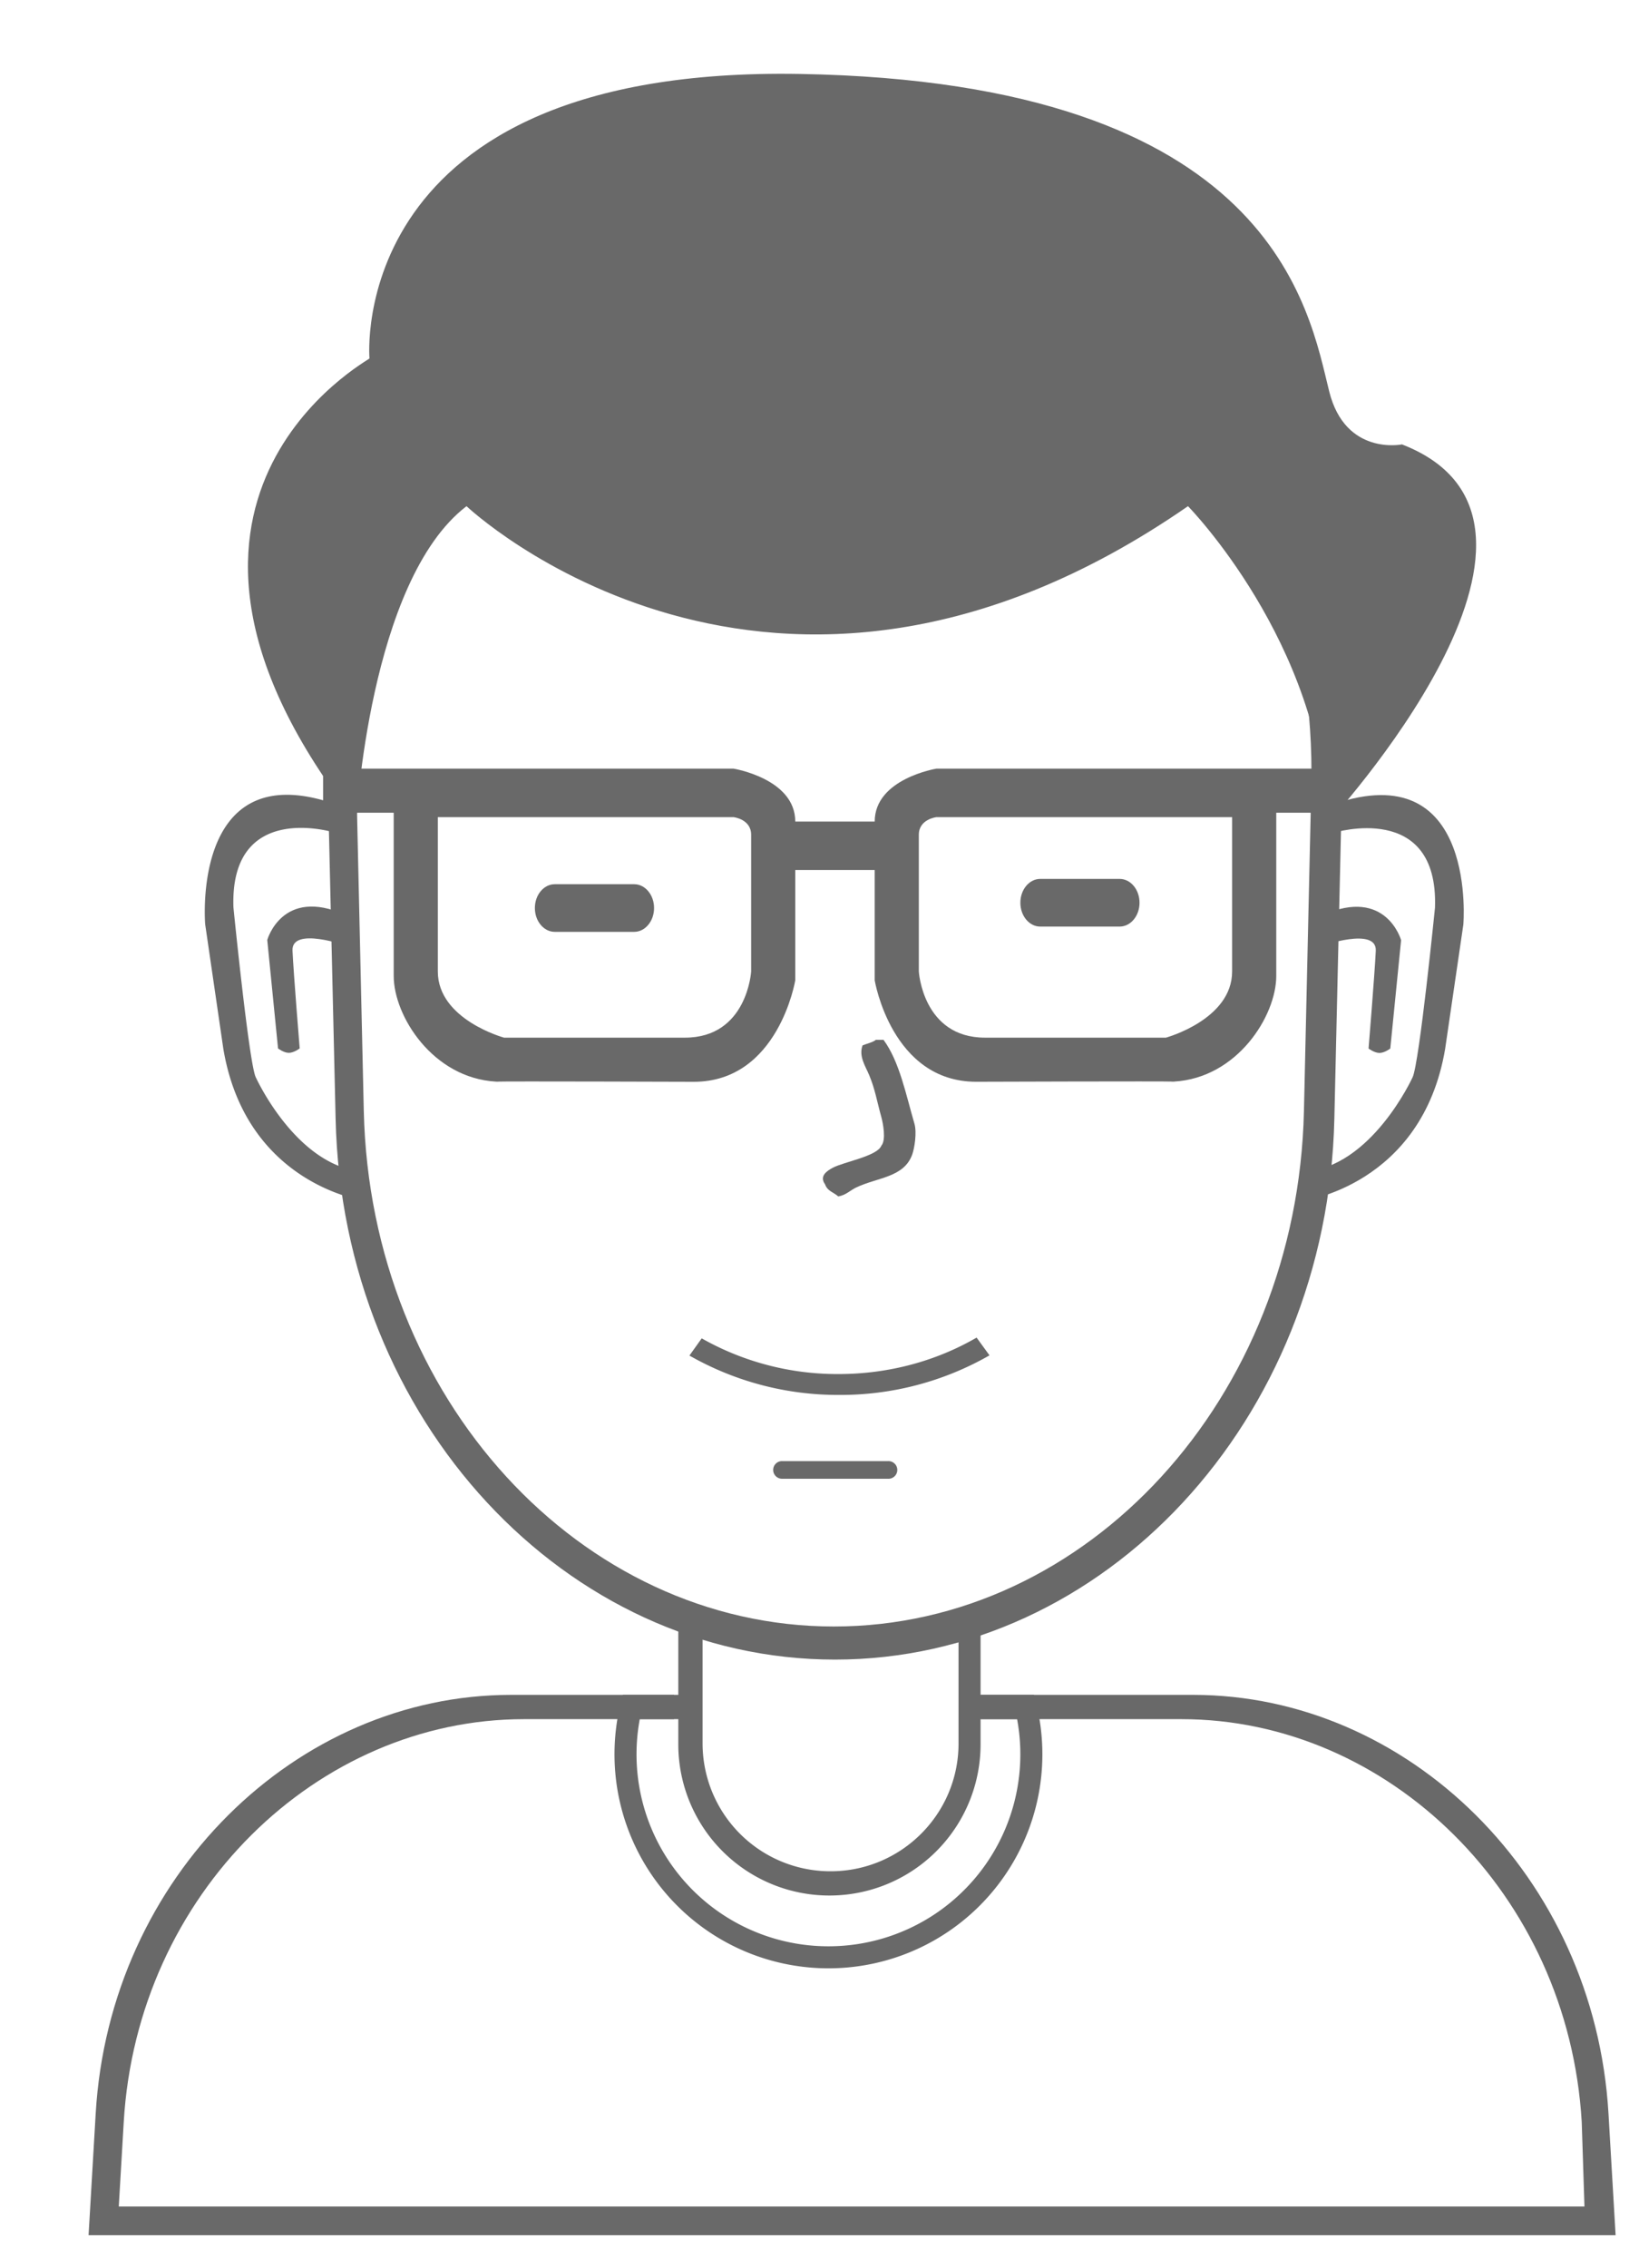 <svg width="47" height="65" fill="none" xmlns="http://www.w3.org/2000/svg"><path d="M45.548 64.051H2.54l.204-3.485c.399-6.805 5.766-11.998 11.909-11.998h4.675v.696h-4.302c-5.92 0-11.094 4.998-11.478 11.548l-.142 2.418h42.03l-.078-2.418c-.384-6.55-5.558-11.548-11.478-11.548h-5.758v-.696h6.093c6.143 0 11.51 5.193 11.91 11.998l.204 3.485h-.781z" fill="#696969"/><path d="M23.756 56.404a6.134 6.134 0 01-5.894-7.836h1.781v.696h-1.297a5.501 5.501 0 005.41 6.509 5.501 5.501 0 005.41-6.51h-1.297v-.695h1.781a6.133 6.133 0 01-5.894 7.836z" fill="#696969"/><path d="M20.147 46.063v3.898a3.666 3.666 0 003.67 3.662c2.027 0 3.67-1.64 3.67-3.662v-3.817c.213-.065.424-.136.632-.212v4.055a4.332 4.332 0 01-4.334 4.331 4.332 4.332 0 01-4.334-4.33v-4.175c.23.09.462.173.696.25z" fill="#696969"/><path fill-rule="evenodd" clip-rule="evenodd" d="M38.489 22.3l-.225 9.763c-.2 8.654-6.609 15.494-14.32 15.494-7.712 0-14.121-6.84-14.32-15.494L9.397 22.3c-.211-9.185 6.298-16.83 14.546-16.83 8.247 0 14.756 7.645 14.545 16.83zM23.912 6.48c-7.763 0-13.89 7.29-13.691 16.048l.211 9.308c.188 8.251 6.22 14.773 13.48 14.773 7.259 0 13.292-6.522 13.48-14.773l.211-9.308c.2-8.758-5.928-16.047-13.691-16.047z" fill="#696969"/><path d="M22.425 41.87h3.037a.253.253 0 110 .505h-3.037a.253.253 0 110-.506zm-2.655-3.025l.352-.493a7.9 7.9 0 003.923 1.023c1.46 0 2.82-.384 3.96-1.045l.37.509a8.597 8.597 0 01-4.308 1.134 8.598 8.598 0 01-4.297-1.128zM9.58 23.855s-2.992-.926-2.886 2.146c0 0 .445 4.455.639 4.866 0 0 1.175 2.594 3.114 2.709 1.895.112 0 0 0 0l.023.836s-3.408-.437-4.066-4.36l-.52-3.564s-.403-4.717 3.51-3.517c3.812 1.168 0 0 0 0l.186.884z" fill="#696969"/><path d="M8.594 30.044s-.168.126-.312.126-.309-.126-.309-.126l-.309-3.108s.426-1.53 2.234-.722l.043.889s-1.586-.562-1.553.138c.031.673.206 2.803.206 2.803zm29.656-6.181s3.005-.925 2.9 2.145c0 0-.448 4.452-.642 4.862 0 0-1.18 2.592-3.128 2.707-1.903.112 0 0 0 0l-.023.836s3.423-.437 4.084-4.357l.522-3.562s.405-4.713-3.525-3.515c-3.83 1.168 0 0 0 0l-.188.884z" fill="#696969"/><path d="M39.245 30.047s.168.126.313.126c.144 0 .31-.126.31-.126l.31-3.106s-.428-1.53-2.243-.72l-.043.887s1.593-.561 1.56.138c-.032.673-.207 2.801-.207 2.801z" fill="#696969"/><path fill-rule="evenodd" clip-rule="evenodd" d="M25.115 29.798h.221c.458.62.644 1.575.886 2.401.075.256.002.704-.063.885-.24.663-.993.65-1.614.948-.166.08-.29.217-.506.253-.14-.124-.31-.148-.38-.348-.17-.235.05-.382.222-.474.312-.167 1.277-.332 1.392-.632.143-.162.048-.65 0-.821-.123-.44-.181-.805-.348-1.201-.11-.263-.305-.54-.19-.853.096-.041.302-.088.38-.158z" fill="#696969"/><path d="M15.908 25.338h2.278c.314 0 .57.305.57.682 0 .377-.256.683-.57.683h-2.278c-.314 0-.57-.306-.57-.683 0-.377.256-.682.57-.682zm13.922-.152h2.277c.315 0 .57.306.57.683 0 .377-.255.683-.57.683H29.83c-.315 0-.57-.306-.57-.683 0-.377.255-.683.57-.683z" fill="#696969"/><path fill-rule="evenodd" clip-rule="evenodd" d="M36.598 23.29v4.676c0 1.142-1.116 2.926-2.935 3.028-.267-.013-5.67.005-5.67.005-2.429 0-2.91-2.907-2.91-2.907v-3.16h-2.278v3.16S22.323 31 19.895 31c0 0-5.403-.018-5.67-.005-1.819-.102-2.935-1.886-2.935-3.028V23.29H9.265v-1.264h11.768s1.772.286 1.772 1.517h2.278c0-1.23 1.771-1.517 1.771-1.517h11.768v1.264h-2.024zm-15.058.631c0-.45-.506-.505-.506-.505h-8.479v4.423c0 1.379 1.899 1.896 1.899 1.896h5.188c1.785 0 1.898-1.896 1.898-1.896v-3.918zm13.792-.505h-8.478s-.506.055-.506.505v3.918s.113 1.896 1.898 1.896h5.188s1.898-.517 1.898-1.896v-4.423zm-1.771 7.583c.034 0 .068-.003.102-.005.029.001 0 .003-.102.005zm-19.336-.005l.102.005c-.102-.002-.13-.004-.102-.005z" fill="#696969"/><path d="M10.18 23.14s-.566-6.02 3.136-9.203c0 0 8.8 8.64 20.752 0 0 0 4.295 4.29 3.923 8.974 0 0 7.242-8.297 1.645-9.859 0 0-1.38.402-1.898-1.643-.518-2.044-1.483-8.647-14.552-8.847-13.069-.2-12.148 7.836-12.148 7.836.042.026-7.258 3.571-.857 12.742z" fill="#696969"/><path fill-rule="evenodd" clip-rule="evenodd" d="M38.053 23.605c-.152-5.196-3.986-9.1-3.986-9.1-11.952 8.27-20.689 0-20.689 0-2.798 2.14-3.163 9.037-3.163 9.037-7.219-9.203.42-13.246.38-13.271 0 0-.731-8.376 12.337-8.152 13.611.233 14.604 6.779 15.185 9.1.463 1.85 2.087 1.516 2.087 1.516 5.815 2.256-2.15 10.87-2.15 10.87zm1.392-10.175s-1.548.404-2.151-2.022c-.509-2.046-1.04-8.204-14.109-8.405-13.069-.2-11.768 7.71-11.768 7.71.041.025-6.568 3.162-1.708 10.933 0 0-.16-5.095 3.543-8.279 0 0 8.514 8.983 20.942.063 0 0 3.938 3.745 4.239 8.342 0 0 5.807-7.291 1.012-8.341z" fill="#696969"/></svg>